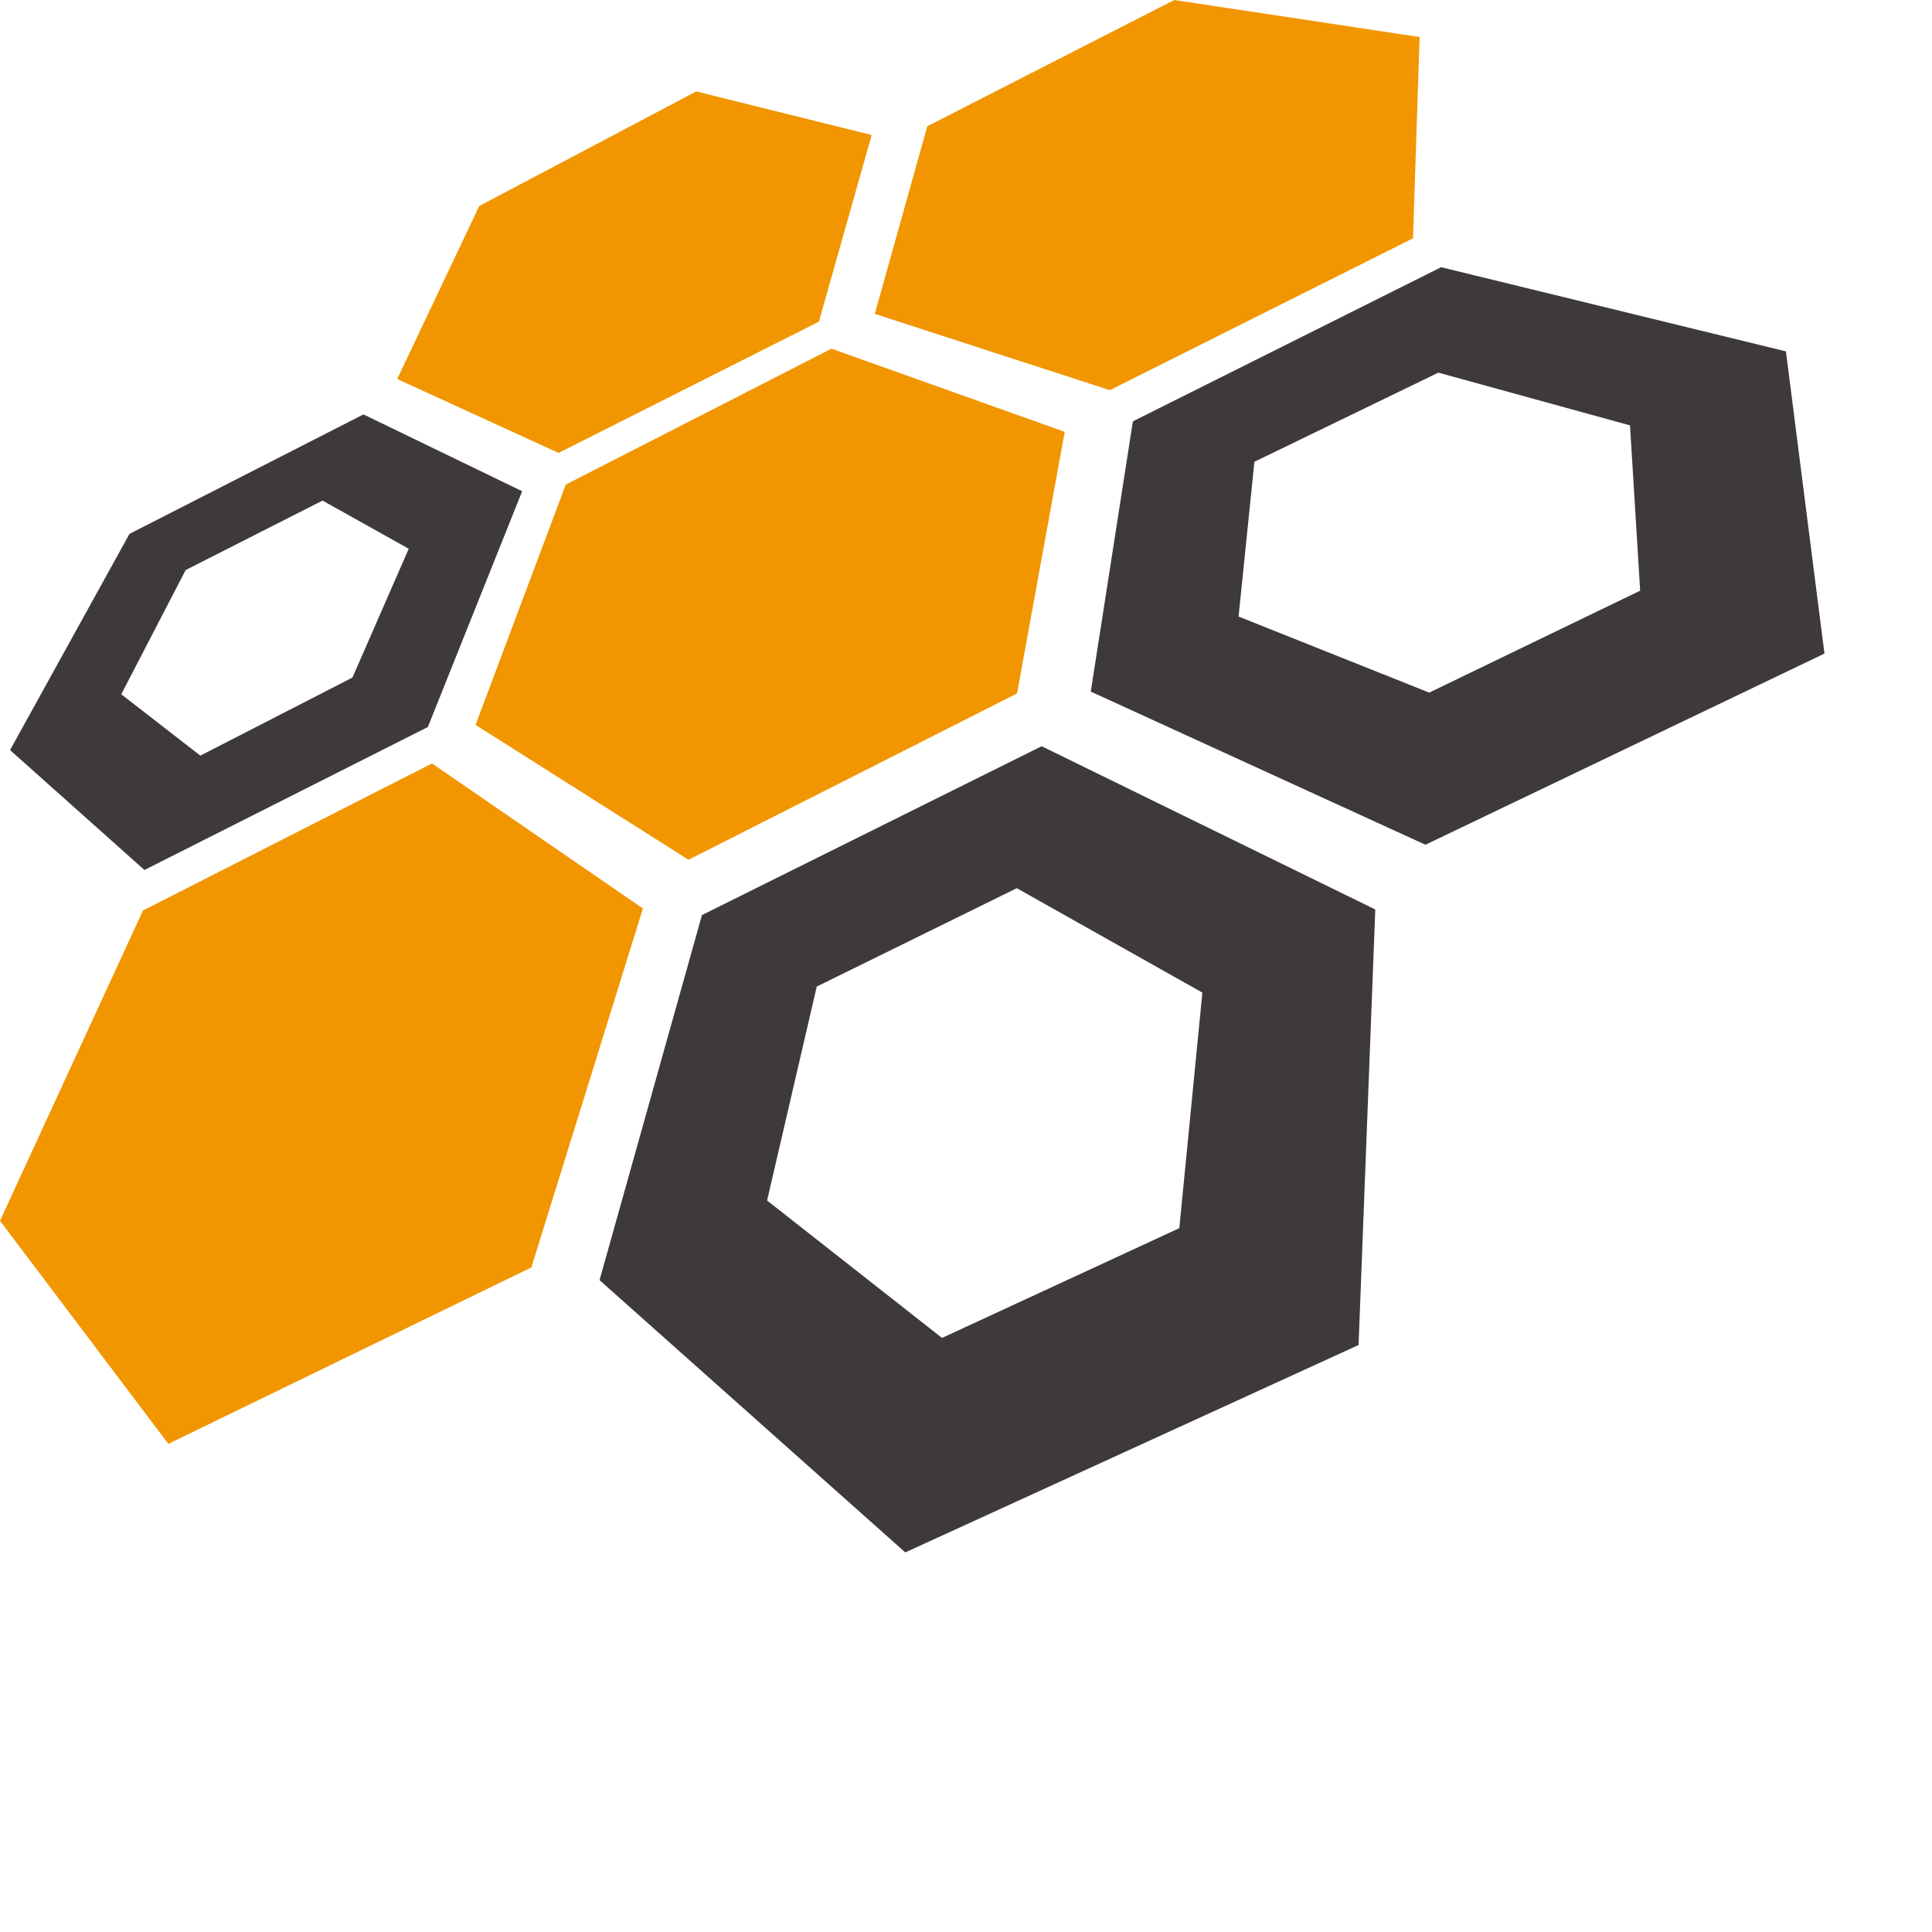 <svg xmlns="http://www.w3.org/2000/svg" width="400" height="400" viewBox="0 0 124 124" fill="none">
<path d="M9.177 58.437 0 78.353l10.805 14.318 23.299-11.324 7.16-23.039L27.727 49zM52.561 20.643l3.384-11.977-11.259-2.799-13.929 7.356-5.264 11.104 10.358 4.743zM36.313 31.101l-5.792 15.424 13.668 8.656 21.087-10.673 3.06-16.791-14.97-5.338zM75.363 0 59.515 8.104l-3.369 12.041 15.084 4.897 19.46-9.747.423-12.919z" fill="#f19601"></path>
  <path d="M114.625 22.552 92.496 17.15 72.71 27.043l-2.701 17.345 21.479 9.829 25.61-12.269-2.473-19.396zM91.73 44.453l-12.236-4.882 1.017-9.934 11.805-5.72 12.302 3.385.651 10.609-13.539 6.542zM8.31 34.266.645 48.141l8.625 7.697 18.191-9.177 6.053-15.132-10.186-4.931L8.31 34.266zm14.312 9.22-9.762 5.012-5.077-3.938 4.133-7.973 8.786-4.459 5.532 3.092-3.612 8.266zM45.054 58.73 38.48 82.162l19.623 17.475 29.093-13.311 1.073-27.953-21.413-10.479L45.054 58.73zm30.637 20.096-15.23 7.045-11.228-8.82 3.189-13.732 12.839-6.313 11.91 6.703-1.48 15.117z" fill="#3e3a39"></path>
</svg>